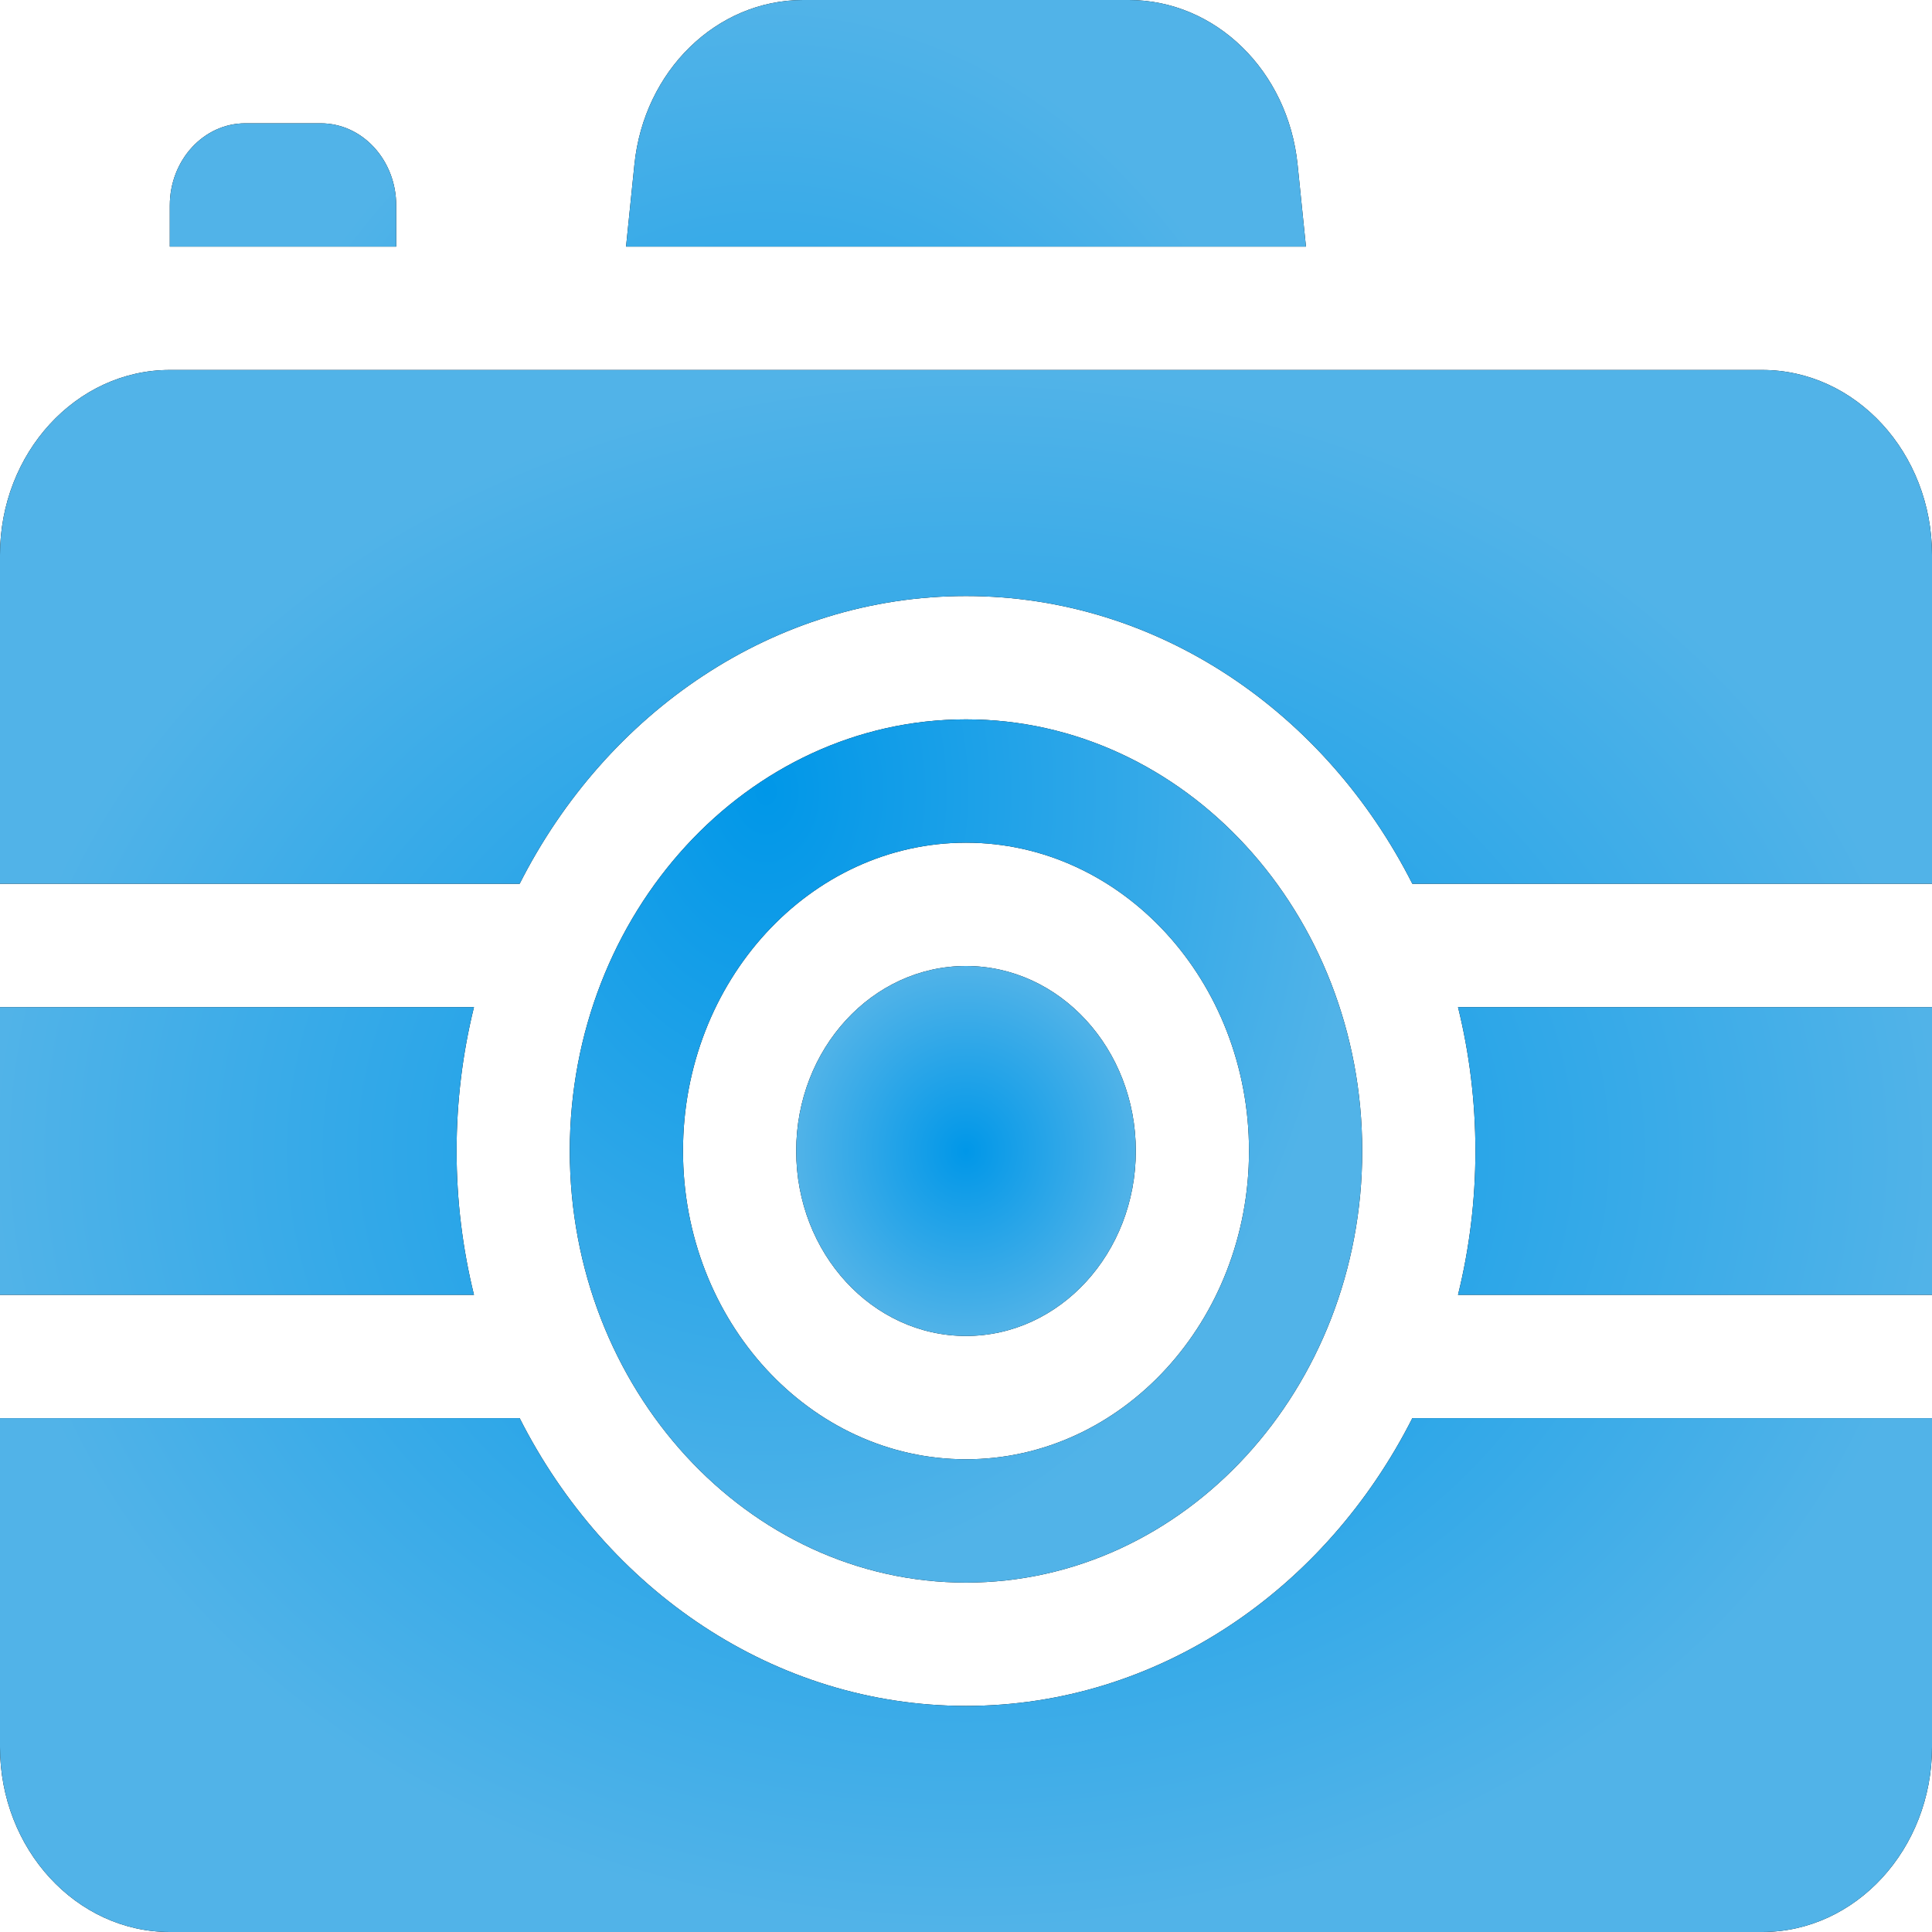 <svg width="128" height="128" viewBox="0 0 128 128" fill="none" xmlns="http://www.w3.org/2000/svg">
<path d="M116.75 24.511H11.25C5.047 24.511 0 30.008 0 36.766V58.553H34.428C40.178 47.199 51.278 39.489 64 39.489C76.722 39.489 87.822 47.199 93.572 58.553H128V36.766C128 30.008 122.953 24.511 116.75 24.511ZM30.25 76.255C30.25 72.96 30.652 69.765 31.402 66.723H0V85.787H31.402C30.652 82.746 30.25 79.551 30.25 76.255ZM97.75 76.255C97.75 79.551 97.347 82.746 96.597 85.787H128V66.723H96.597C97.347 69.765 97.75 72.96 97.75 76.255ZM64 113.021C51.278 113.021 40.178 105.312 34.428 93.957H0V115.745C0 122.502 5.047 128 11.25 128H116.75C122.953 128 128 122.502 128 115.745V93.957H93.572C87.822 105.312 76.722 113.021 64 113.021Z" fill="black"/>
<path d="M116.75 24.511H11.25C5.047 24.511 0 30.008 0 36.766V58.553H34.428C40.178 47.199 51.278 39.489 64 39.489C76.722 39.489 87.822 47.199 93.572 58.553H128V36.766C128 30.008 122.953 24.511 116.75 24.511ZM30.25 76.255C30.25 72.96 30.652 69.765 31.402 66.723H0V85.787H31.402C30.652 82.746 30.25 79.551 30.25 76.255ZM97.75 76.255C97.75 79.551 97.347 82.746 96.597 85.787H128V66.723H96.597C97.347 69.765 97.75 72.96 97.75 76.255ZM64 113.021C51.278 113.021 40.178 105.312 34.428 93.957H0V115.745C0 122.502 5.047 128 11.25 128H116.75C122.953 128 128 122.502 128 115.745V93.957H93.572C87.822 105.312 76.722 113.021 64 113.021Z" fill="url(#paint0_radial_5_115)"/>
<path d="M64 88.511C70.213 88.511 75.25 83.024 75.25 76.255C75.25 69.487 70.213 64 64 64C57.787 64 52.75 69.487 52.75 76.255C52.75 83.024 57.787 88.511 64 88.511Z" fill="black"/>
<path d="M64 88.511C70.213 88.511 75.25 83.024 75.25 76.255C75.25 69.487 70.213 64 64 64C57.787 64 52.75 69.487 52.75 76.255C52.75 83.024 57.787 88.511 64 88.511Z" fill="url(#paint1_radial_5_115)"/>
<path d="M64 104.851C78.474 104.851 90.25 92.023 90.25 76.255C90.25 60.488 78.474 47.66 64 47.66C49.526 47.66 37.75 60.488 37.75 76.255C37.75 92.023 49.526 104.851 64 104.851ZM64 55.83C74.339 55.83 82.75 64.993 82.75 76.255C82.75 87.518 74.339 96.681 64 96.681C53.661 96.681 45.25 87.518 45.25 76.255C45.25 64.993 53.661 55.83 64 55.83ZM85.968 10.902C85.335 4.687 80.528 0 74.787 0H53.213C47.472 0 42.665 4.687 42.032 10.902L41.477 16.34H86.523L85.968 10.902ZM26.25 13.617C26.25 10.609 24.012 8.17 21.25 8.17H16.25C13.489 8.17 11.25 10.609 11.25 13.617V16.34H26.25V13.617Z" fill="black"/>
<path d="M64 104.851C78.474 104.851 90.25 92.023 90.25 76.255C90.25 60.488 78.474 47.66 64 47.66C49.526 47.66 37.75 60.488 37.75 76.255C37.75 92.023 49.526 104.851 64 104.851ZM64 55.83C74.339 55.83 82.75 64.993 82.75 76.255C82.75 87.518 74.339 96.681 64 96.681C53.661 96.681 45.25 87.518 45.25 76.255C45.25 64.993 53.661 55.83 64 55.83ZM85.968 10.902C85.335 4.687 80.528 0 74.787 0H53.213C47.472 0 42.665 4.687 42.032 10.902L41.477 16.34H86.523L85.968 10.902ZM26.25 13.617C26.25 10.609 24.012 8.17 21.25 8.17H16.25C13.489 8.17 11.25 10.609 11.25 13.617V16.34H26.25V13.617Z" fill="url(#paint2_radial_5_115)"/>
<defs>
<radialGradient id="paint0_radial_5_115" cx="0" cy="0" r="1" gradientUnits="userSpaceOnUse" gradientTransform="translate(64 76.255) rotate(90) scale(51.745 64)">
<stop stop-color="#0097E8"/>
<stop offset="1" stop-color="#51B3E8"/>
</radialGradient>
<radialGradient id="paint1_radial_5_115" cx="0" cy="0" r="1" gradientUnits="userSpaceOnUse" gradientTransform="translate(64 76.255) rotate(90) scale(12.255 11.25)">
<stop stop-color="#0097E8"/>
<stop offset="1" stop-color="#51B3E8"/>
</radialGradient>
<radialGradient id="paint2_radial_5_115" cx="0" cy="0" r="1" gradientUnits="userSpaceOnUse" gradientTransform="translate(50.75 52.425) rotate(90) scale(52.425 39.5)">
<stop stop-color="#0097E8"/>
<stop offset="1" stop-color="#51B3E8"/>
</radialGradient>
</defs>
</svg>
